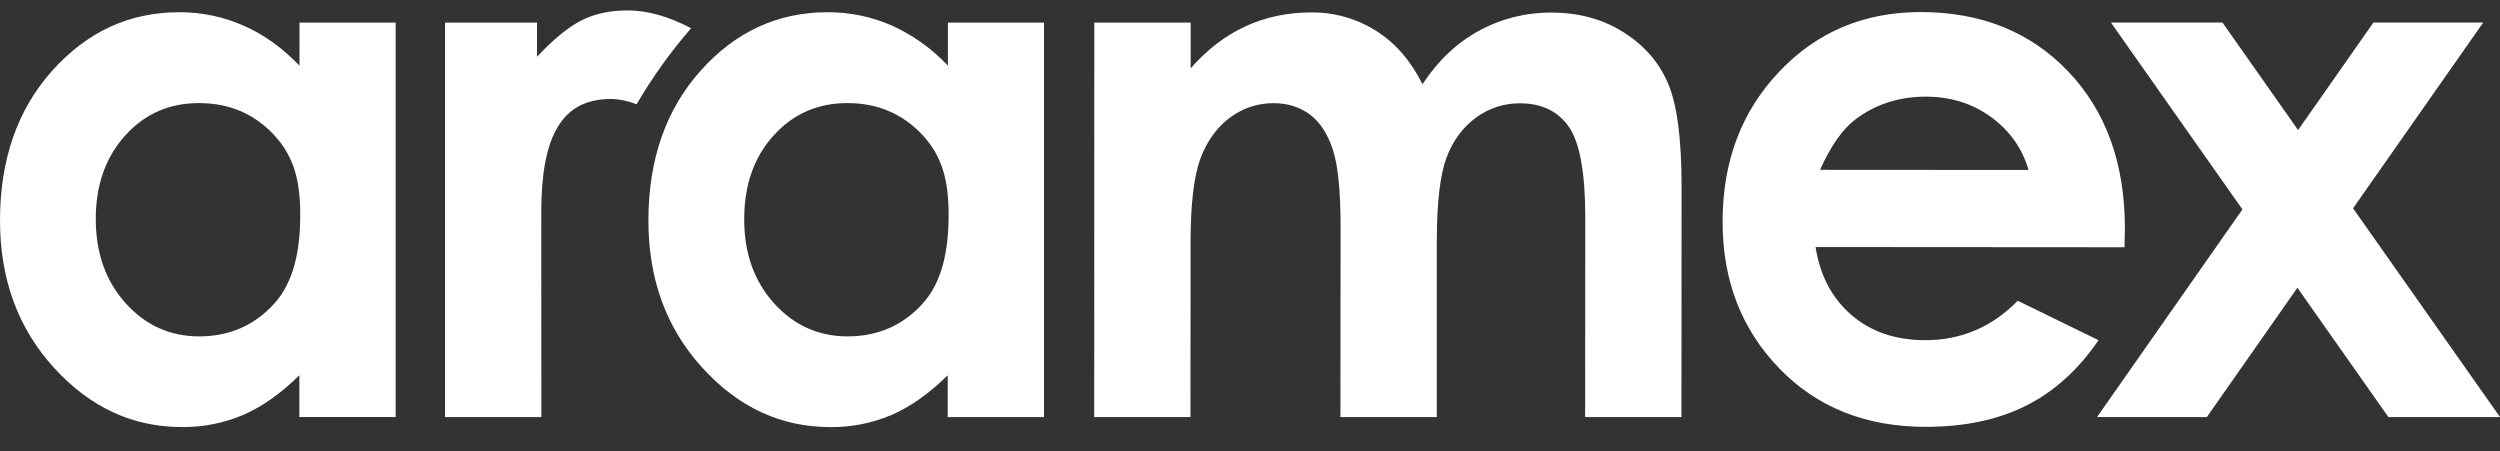 <svg width="72" height="13" viewBox="0 0 72 13" fill="none" xmlns="http://www.w3.org/2000/svg">
<rect x="0" y="0" width="72" height="13" fill="#333333" stroke="none"/>
<path d="M8.625 1.891C8.134 1.38 7.599 0.994 7.02 0.74C6.433 0.481 5.8 0.349 5.161 0.352C3.727 0.352 2.51 0.914 1.506 2.034C0.503 3.154 0.002 4.591 0 6.345C0 8.036 0.517 9.453 1.553 10.589C2.589 11.729 3.817 12.299 5.236 12.299C5.84 12.306 6.44 12.188 6.999 11.952C7.542 11.718 8.083 11.338 8.622 10.807V12.01H11.395V0.651H8.626L8.625 1.891ZM7.891 8.752C7.321 9.378 6.603 9.686 5.737 9.688C4.898 9.688 4.192 9.37 3.619 8.734C3.046 8.099 2.758 7.289 2.758 6.307C2.758 5.327 3.042 4.528 3.605 3.903C4.169 3.278 4.877 2.969 5.729 2.969C6.603 2.969 7.325 3.276 7.894 3.889C8.465 4.504 8.649 5.204 8.647 6.193C8.647 7.206 8.463 8.129 7.891 8.752ZM27.3 1.891C26.843 1.405 26.298 1.014 25.695 0.74C25.107 0.481 24.474 0.349 23.834 0.352C22.403 0.352 21.182 0.914 20.18 2.034C19.177 3.155 18.676 4.592 18.674 6.346C18.672 8.037 19.189 9.454 20.227 10.59C21.263 11.73 22.491 12.3 23.913 12.3C24.516 12.307 25.115 12.188 25.672 11.953C26.215 11.719 26.755 11.339 27.294 10.808V12.011H30.067V0.651H27.3V1.891ZM26.565 8.752C25.995 9.378 25.275 9.686 24.413 9.688C23.573 9.688 22.866 9.37 22.292 8.734C21.718 8.099 21.431 7.289 21.433 6.307C21.434 5.327 21.714 4.528 22.279 3.903C22.843 3.278 23.551 2.969 24.403 2.969C25.275 2.969 25.997 3.276 26.569 3.889C27.139 4.504 27.321 5.204 27.32 6.193C27.32 7.206 27.137 8.129 26.565 8.752ZM46.756 0.928C46.16 0.551 45.471 0.363 44.686 0.363C43.955 0.356 43.233 0.536 42.589 0.889C41.949 1.24 41.409 1.751 40.968 2.426C40.632 1.751 40.186 1.238 39.632 0.888C39.071 0.534 38.423 0.351 37.764 0.358C37.08 0.358 36.45 0.491 35.87 0.758C35.291 1.024 34.765 1.427 34.291 1.968V0.651H31.516L31.513 12.011H34.286L34.288 6.971C34.29 5.881 34.383 5.082 34.569 4.575C34.758 4.068 35.039 3.675 35.415 3.392C35.794 3.113 36.212 2.971 36.674 2.971C37.087 2.972 37.442 3.083 37.734 3.305C38.026 3.528 38.244 3.868 38.39 4.322C38.536 4.777 38.609 5.511 38.609 6.527L38.604 12.011H41.38V6.901C41.384 5.818 41.476 5.032 41.658 4.543C41.843 4.052 42.124 3.671 42.501 3.392C42.873 3.116 43.322 2.97 43.781 2.976C44.406 2.976 44.872 3.205 45.187 3.658C45.5 4.115 45.656 4.984 45.656 6.267L45.652 12.011H48.426L48.429 5.358C48.429 3.993 48.3 3.007 48.039 2.402C47.781 1.795 47.353 1.304 46.756 0.928ZM58.111 8.662C57.369 9.419 56.481 9.797 55.448 9.797C54.583 9.796 53.876 9.551 53.317 9.068C52.759 8.585 52.418 7.935 52.288 7.115L61.186 7.121L61.197 6.58C61.197 4.708 60.654 3.203 59.565 2.059C58.478 0.92 57.065 0.35 55.324 0.347C53.688 0.347 52.324 0.918 51.241 2.066C50.154 3.209 49.611 4.648 49.611 6.381C49.609 8.075 50.154 9.481 51.239 10.605C52.324 11.732 53.735 12.293 55.463 12.293C56.579 12.293 57.539 12.091 58.352 11.683C59.161 11.277 59.858 10.646 60.438 9.797L58.111 8.662ZM53.434 3.44C54.016 3.001 54.695 2.782 55.466 2.784C56.179 2.784 56.804 2.979 57.34 3.369C57.88 3.763 58.24 4.271 58.423 4.895L52.418 4.891C52.728 4.199 53.068 3.714 53.434 3.441M67.768 5.999L71.517 0.649H68.355L66.185 3.746L64.007 0.649H60.795L64.582 6.031L60.395 12.011H63.557L66.165 8.287L68.786 12.011H72L67.768 5.999ZM18.071 0.3C17.558 0.3 17.11 0.4 16.736 0.592C16.367 0.782 15.943 1.127 15.466 1.635V0.65H12.817V12.011H15.591L15.589 6.102C15.589 3.937 16.173 2.851 17.587 2.851C17.832 2.851 18.083 2.906 18.335 3.002C18.79 2.222 19.316 1.489 19.904 0.813C19.271 0.48 18.66 0.3 18.071 0.3Z" fill="white"/>
</svg>

